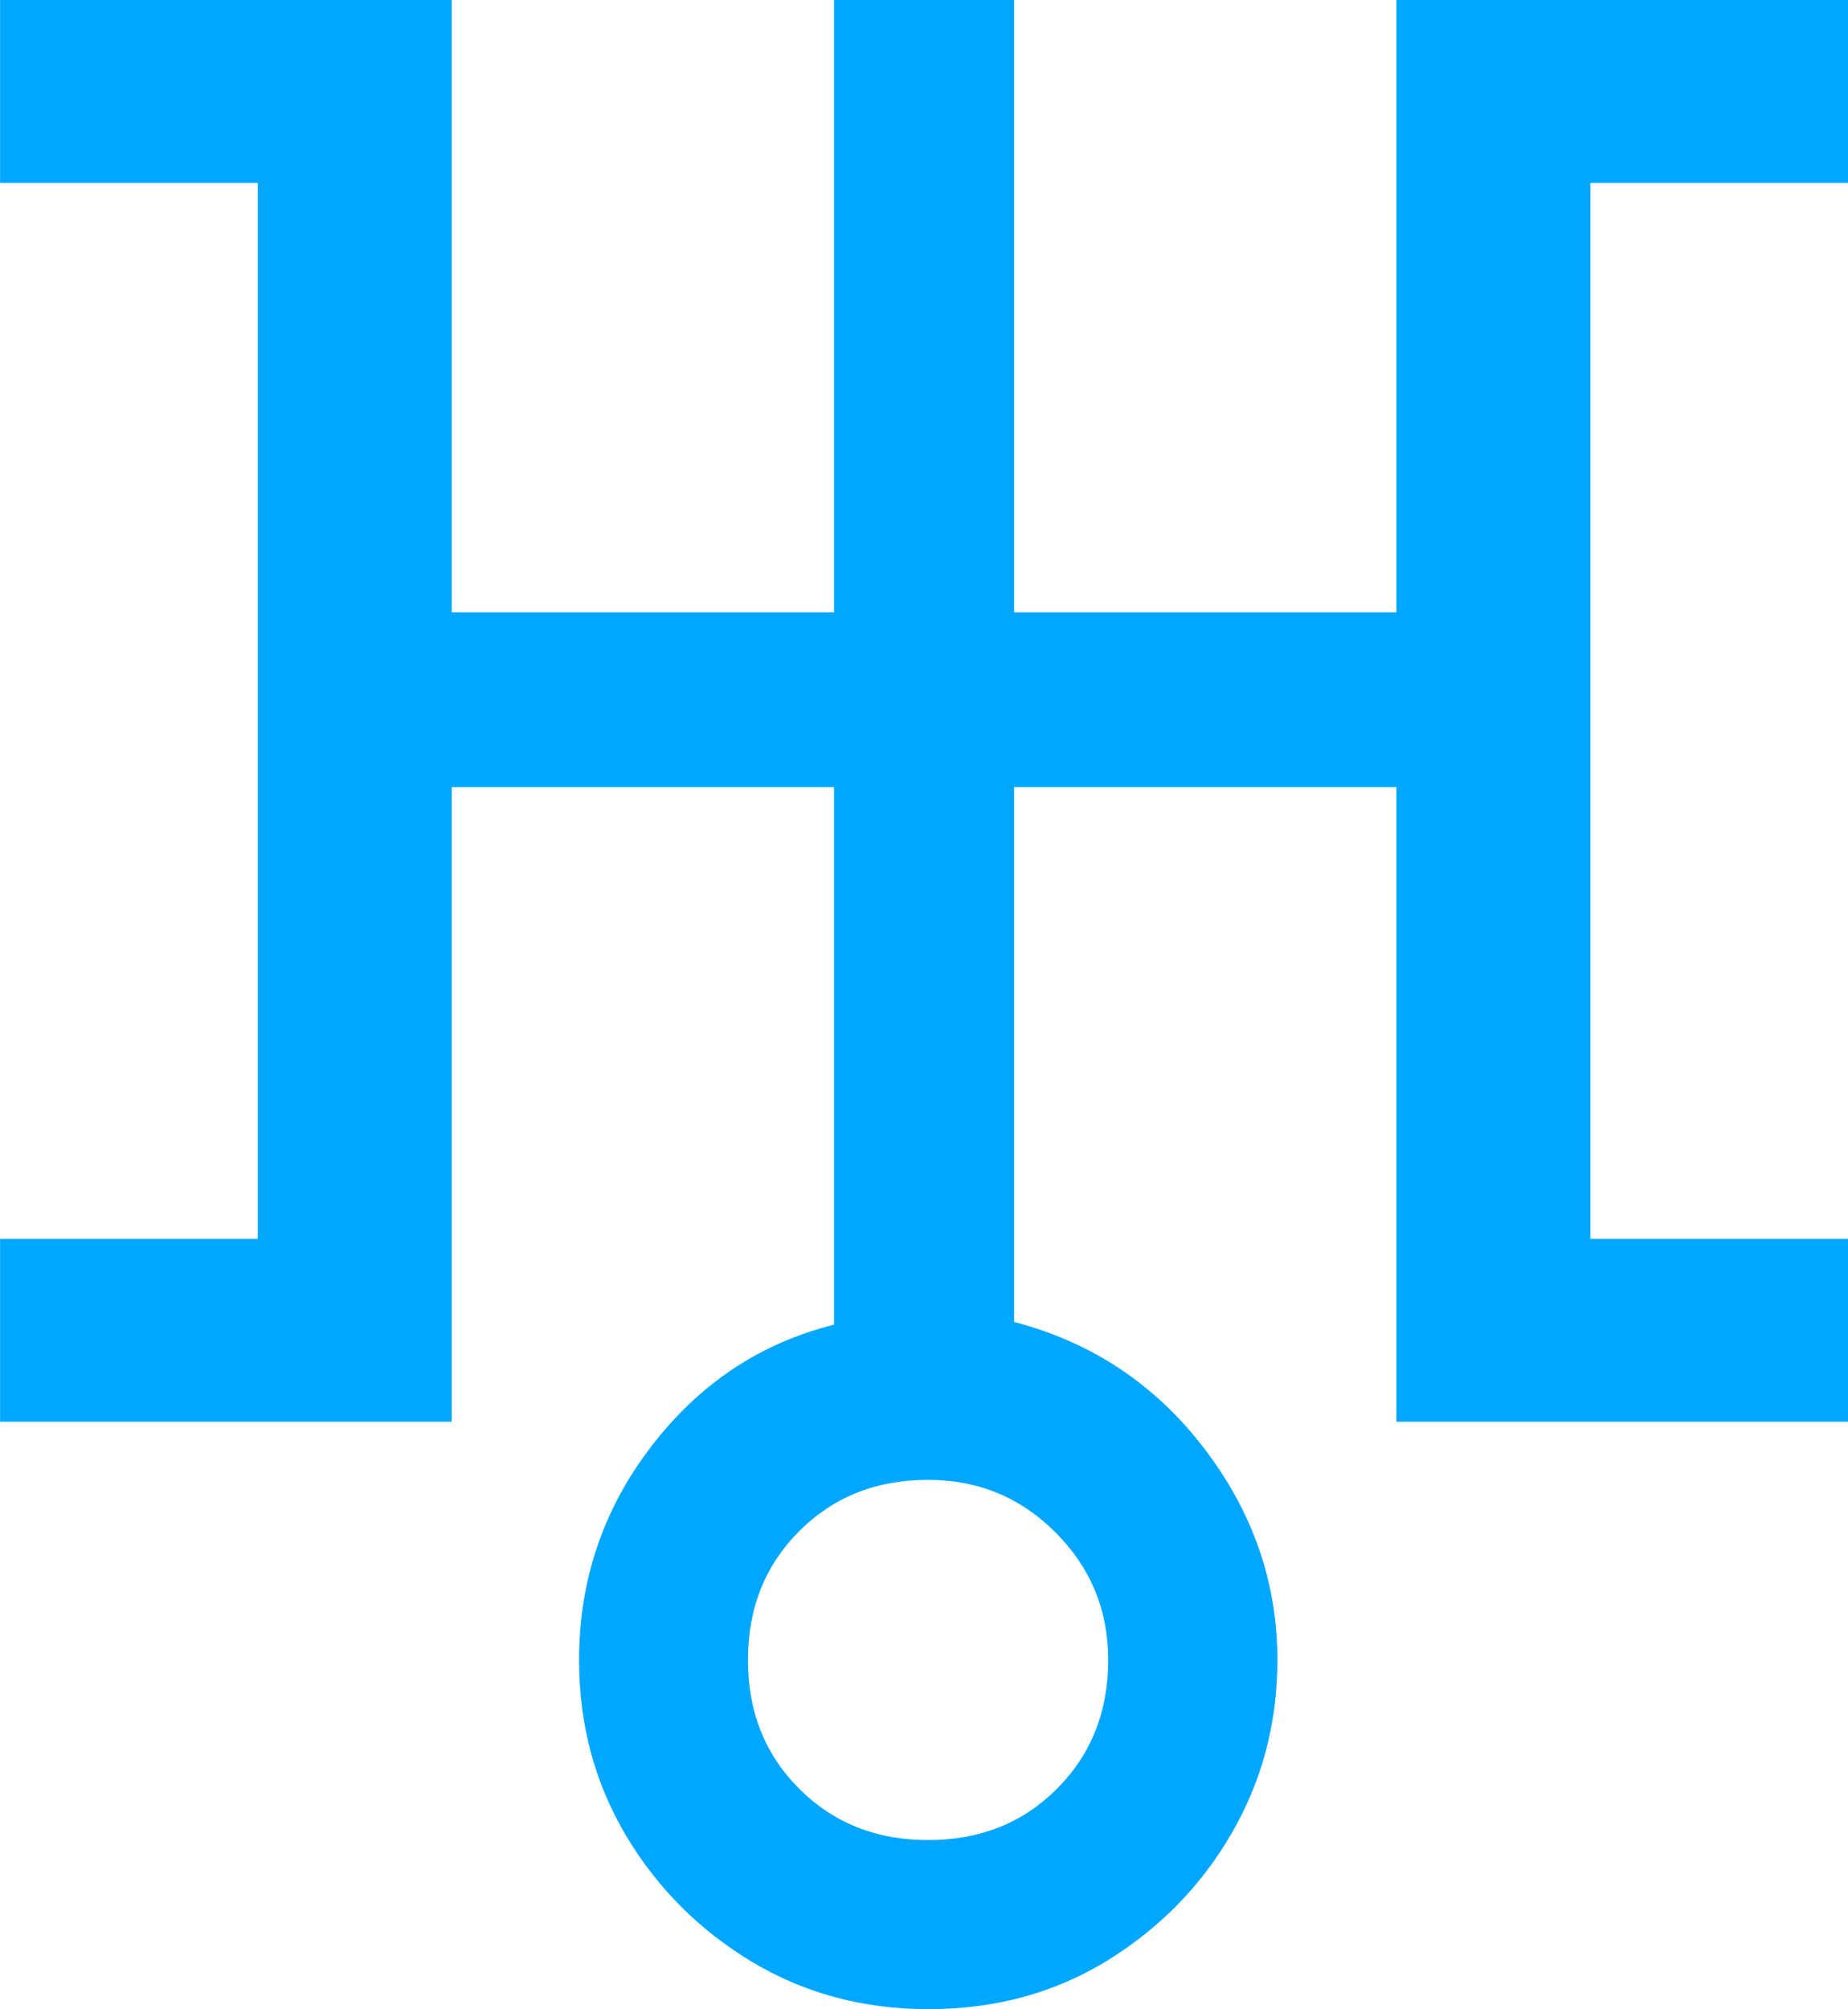 <?xml version="1.0" encoding="UTF-8"?>
<!DOCTYPE svg PUBLIC "-//W3C//DTD SVG 1.1//EN" "http://www.w3.org/Graphics/SVG/1.1/DTD/svg11.dtd">
<!-- Creator: CorelDRAW -->
<svg xmlns="http://www.w3.org/2000/svg" xml:space="preserve" width="4.604mm" height="5.004mm" version="1.1" shape-rendering="geometricPrecision" text-rendering="geometricPrecision" image-rendering="optimizeQuality" fill-rule="evenodd" clip-rule="evenodd"
viewBox="0 0 115.66 125.72"
 xmlns:xlink="http://www.w3.org/1999/xlink"
 xmlns:xodm="http://www.corel.com/coreldraw/odm/2003">
 <g id="Lights">
  <path id="URANUS" fill="#00A7FF" fill-rule="nonzero" d="M58.09 125.72c-4.04,0 -7.72,-0.98 -11.01,-2.95 -3.29,-1.97 -5.92,-4.6 -7.89,-7.89 -1.96,-3.29 -2.95,-6.96 -2.95,-11.01 0,-4.97 1.5,-9.42 4.51,-13.35 3.01,-3.93 6.82,-6.47 11.45,-7.63l0 -33.64 -23.93 0 0 39.71 -28.27 0 0 -11.44 16.13 0 0 -66.07 -16.13 0 0 -11.45 28.27 0 0 38.32 23.93 0 0 -38.32 11.27 0 0 38.32 23.93 0 0 -38.32 28.27 0 0 11.45 -16.13 0 0 66.07 16.13 0 0 11.44 -28.27 0 0 -39.71 -23.93 0 0 33.47c4.86,1.27 8.82,3.9 11.88,7.89 3.06,3.99 4.6,8.41 4.6,13.26 0,3.93 -0.95,7.54 -2.86,10.84 -1.91,3.3 -4.51,5.95 -7.8,7.98 -3.29,2.02 -7.02,3.03 -11.18,3.03zm0 -10.58c3.24,0 5.93,-1.07 8.06,-3.21 2.14,-2.14 3.21,-4.83 3.21,-8.06 0,-3.12 -1.1,-5.78 -3.3,-7.98 -2.2,-2.2 -4.85,-3.29 -7.98,-3.29 -3.24,0 -5.92,1.07 -8.06,3.21 -2.14,2.14 -3.21,4.83 -3.21,8.06 0,3.24 1.07,5.92 3.21,8.06 2.14,2.14 4.83,3.21 8.06,3.21z"/>
 </g>
</svg>
